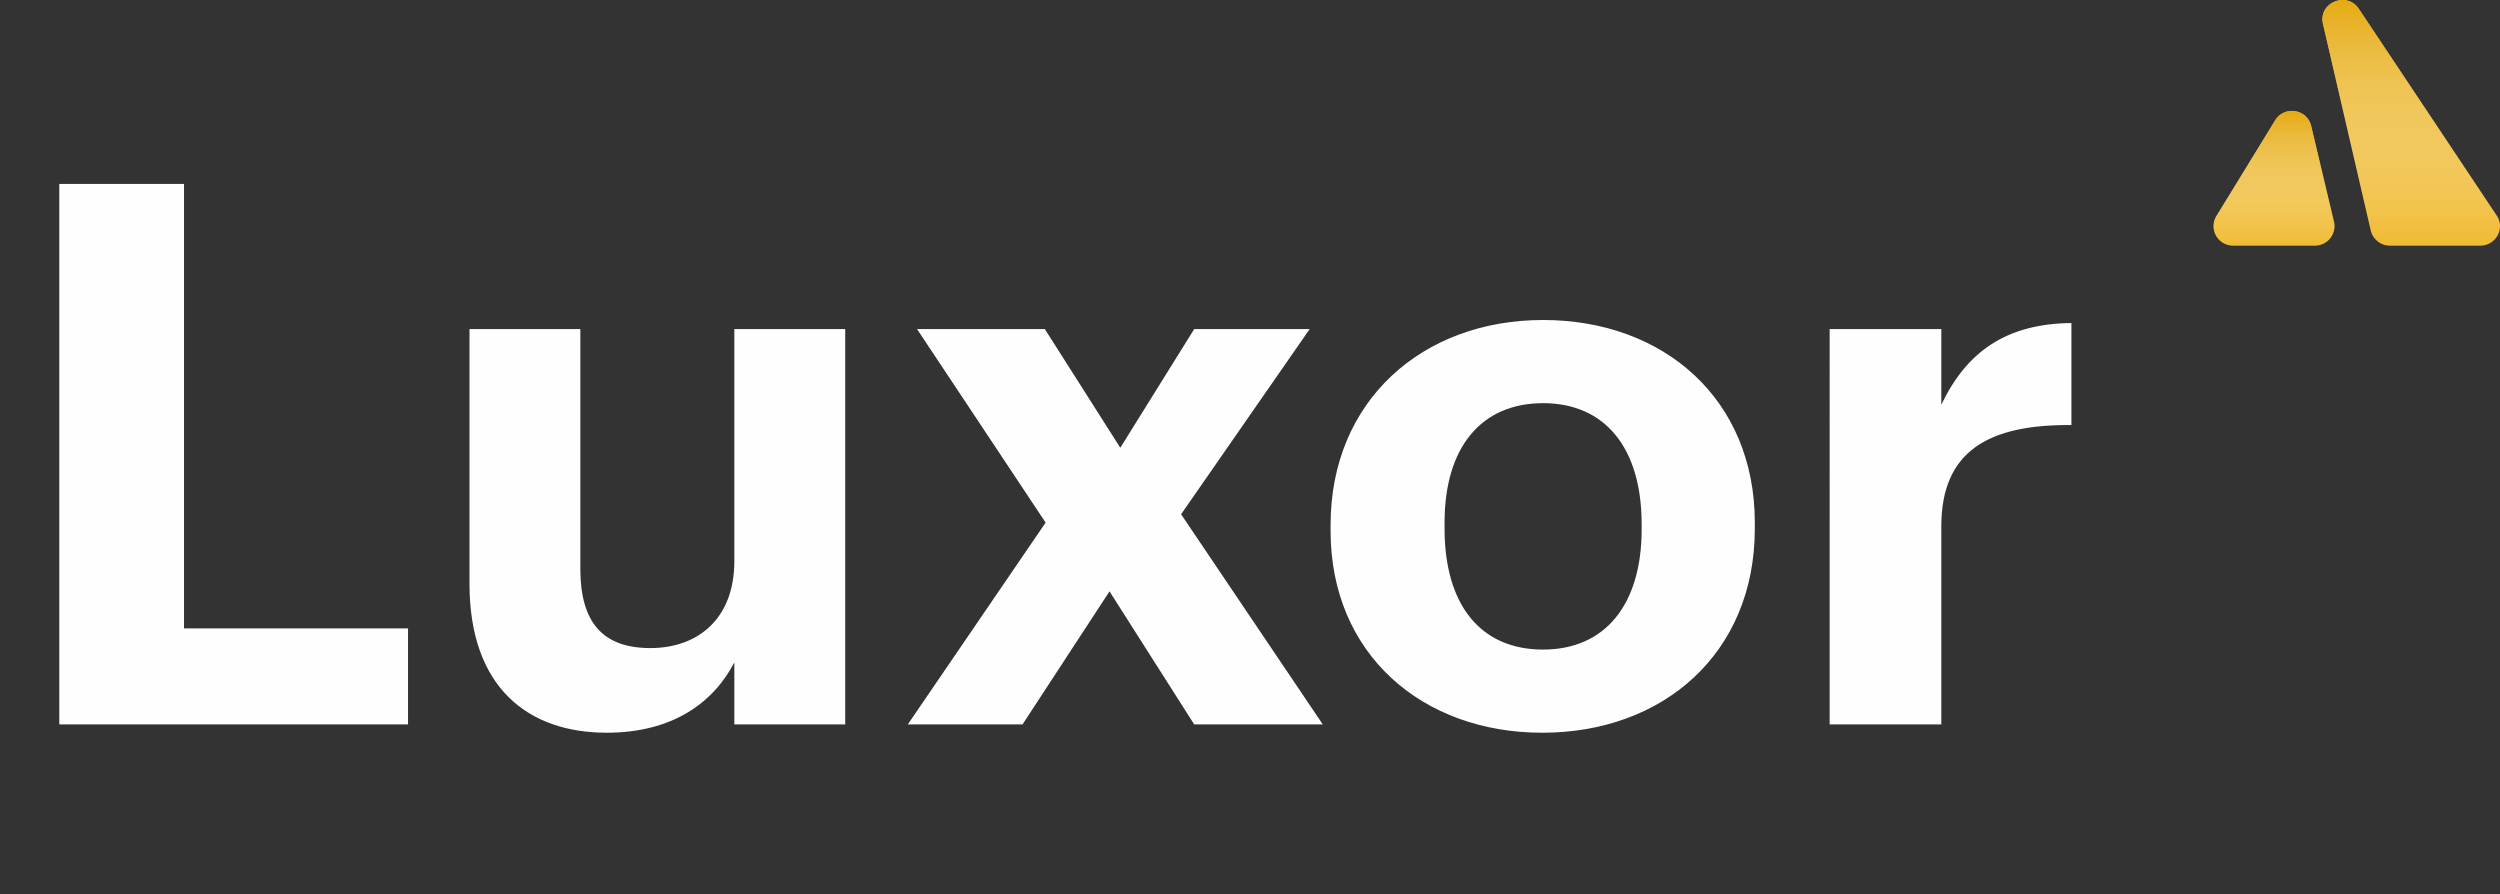<svg xmlns="http://www.w3.org/2000/svg" width="109" height="39" fill="none"><rect width="100%" height="100%" fill="#333333" stroke="none"/><path fill="#F0BB31" d="M99.198 5.246c.4-.65 1.393-.493 1.569.247l.995 4.171a.853.853 0 0 1-.836 1.047h-3.559a.851.851 0 0 1-.733-1.294z"></path><path fill="url(#luxor-logo-md_svg__a)" d="M99.198 5.246c.4-.65 1.393-.493 1.569.247l.995 4.171a.853.853 0 0 1-.836 1.047h-3.559a.851.851 0 0 1-.733-1.294z"></path><path fill="#F0BB31" d="M101.282 1.038c-.213-.92 1.038-1.441 1.565-.65l6.011 9.012c.375.564-.037 1.311-.723 1.311h-3.928a.86.86 0 0 1-.842-.66z"></path><path fill="url(#luxor-logo-md_svg__b)" d="M101.282 1.038c-.213-.92 1.038-1.441 1.565-.65l6.011 9.012c.375.564-.037 1.311-.723 1.311h-3.928a.86.86 0 0 1-.842-.66z"></path><path fill="#FEFEFE" d="M2.585 31.585H17.79v-4.186H8.023V8.019H2.585zm23.86.362c2.886 0 4.666-1.318 5.572-3.065v2.703h4.834V14.348h-4.834v10.118c0 2.537-1.611 3.79-3.659 3.79-2.081 0-3.055-1.12-3.055-3.46V14.347H20.47v11.106c0 4.516 2.55 6.493 5.975 6.493zm13.135-.362h5.002l3.793-5.801 3.692 5.8h5.606l-6.177-9.162 5.606-8.074h-5.035l-3.222 5.174-3.29-5.174h-5.572l5.606 8.437zm27.7-3.263c-2.753 0-4.297-1.978-4.297-5.273v-.264c0-3.296 1.61-5.207 4.296-5.207 2.72 0 4.297 1.977 4.297 5.273v.23c0 3.263-1.578 5.24-4.297 5.24zm-.034 3.625c5.27 0 9.264-3.46 9.264-8.898v-.264c0-5.372-3.96-8.833-9.23-8.833s-9.266 3.527-9.266 8.932v.263c0 5.373 3.995 8.8 9.232 8.8m12.527-.362h4.868V22.95c0-3.296 2.08-4.45 5.673-4.417v-4.449c-2.854.033-4.565 1.252-5.673 3.56v-3.296h-4.868z"></path><defs><linearGradient id="luxor-logo-md_svg__a" x1="99.146" x2="99.146" y1="4.837" y2="10.711" gradientUnits="userSpaceOnUse"><stop stop-color="#E5AA12"></stop><stop offset="1" stop-color="#fff" stop-opacity="0"></stop></linearGradient><linearGradient id="luxor-logo-md_svg__b" x1="105.129" x2="105.129" y1="0" y2="10.711" gradientUnits="userSpaceOnUse"><stop stop-color="#E5AA12"></stop><stop offset="1" stop-color="#fff" stop-opacity="0"></stop></linearGradient></defs></svg>